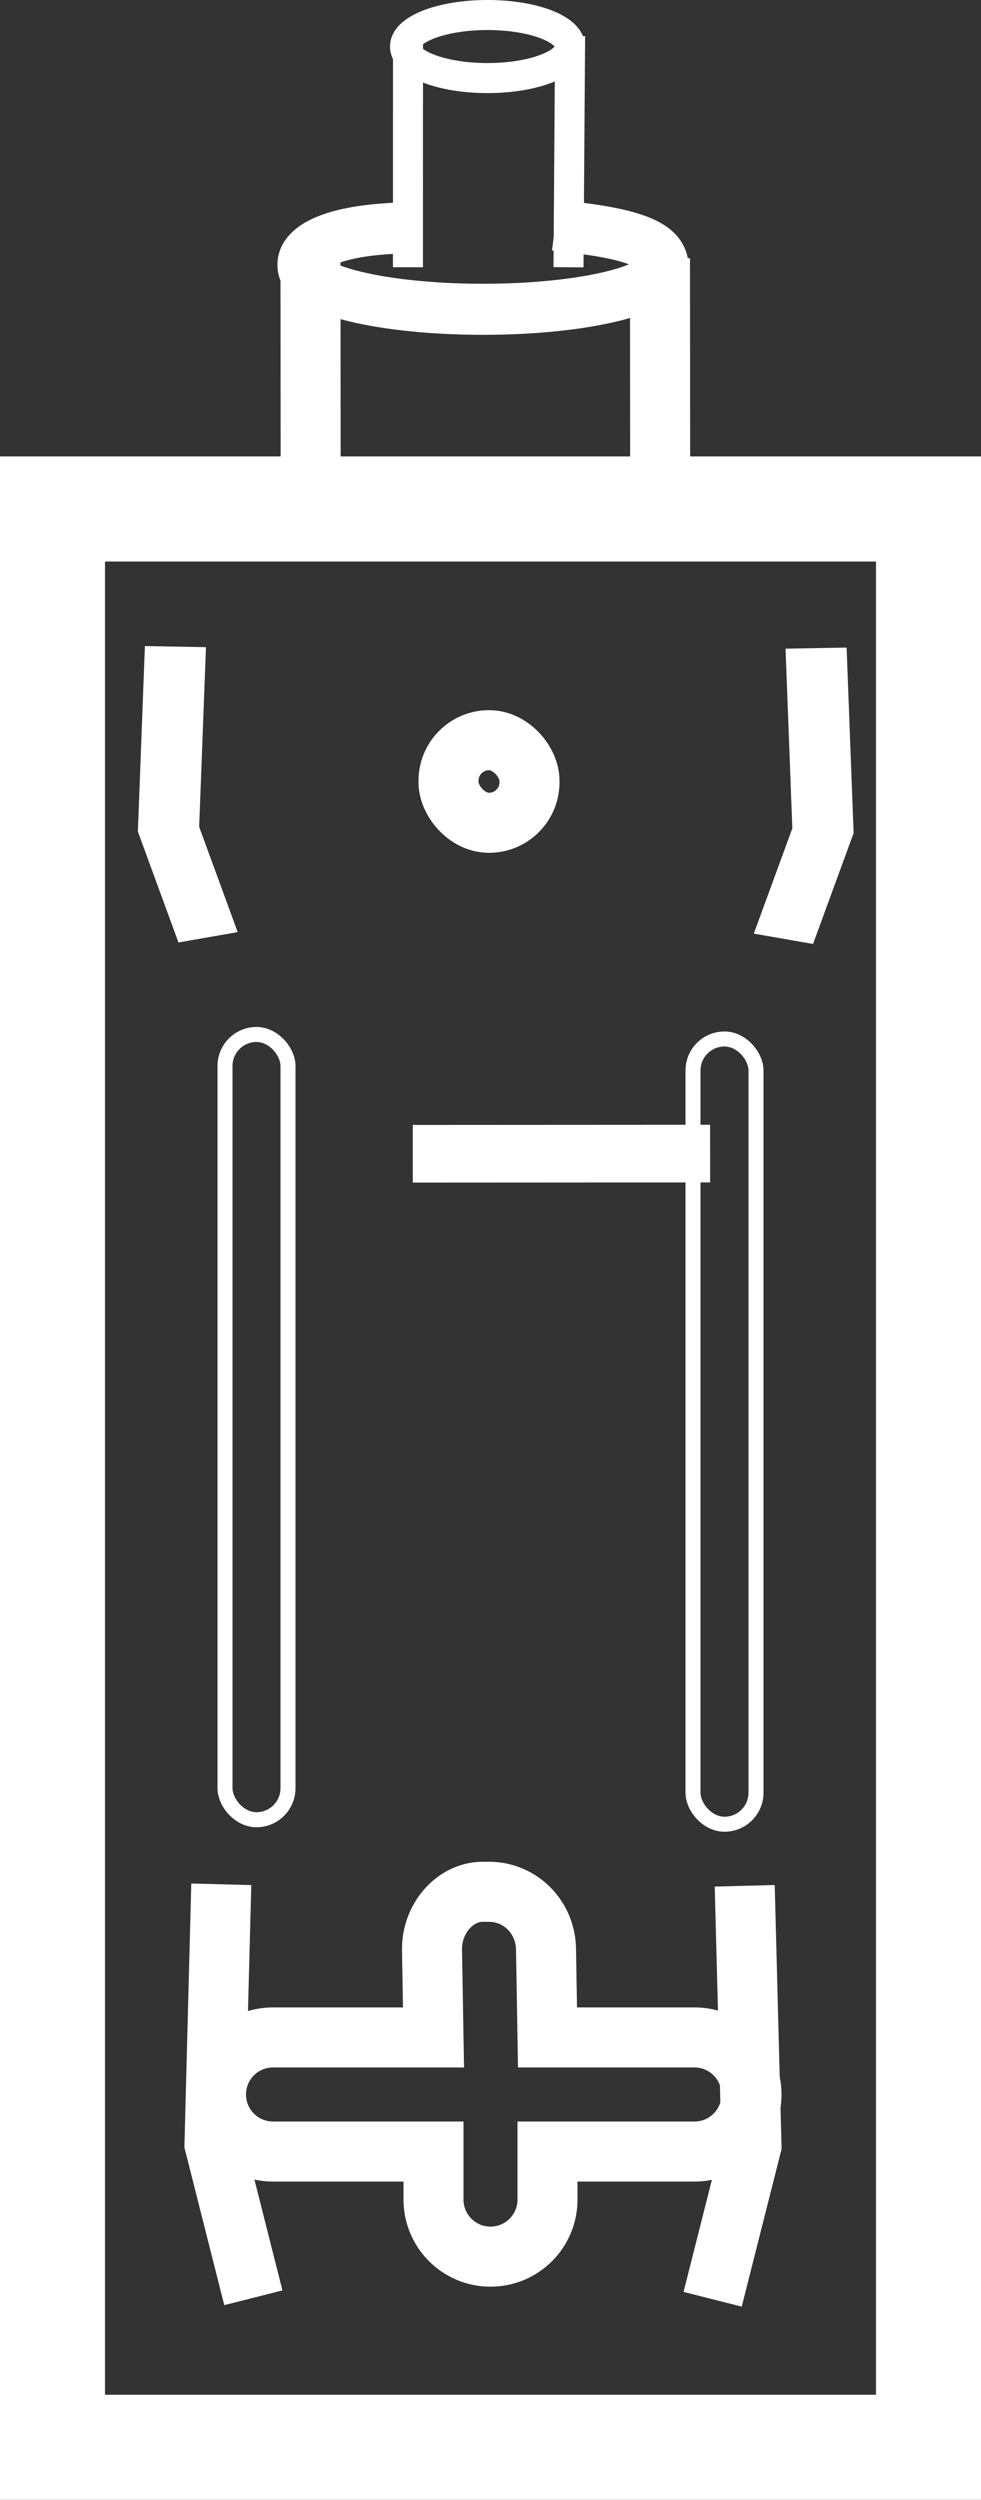 <?xml version="1.0" encoding="UTF-8" standalone="no"?>
<!-- Created with Inkscape (http://www.inkscape.org/) -->

<svg
   width="0.654mm"
   height="1.665mm"
   viewBox="0 0 0.654 1.665"
   version="1.1"
   id="svg1"
   inkscape:version="1.3 (0e150ed6c4, 2023-07-21)"
   sodipodi:docname="gameAssets.svg"
   xmlns:inkscape="http://www.inkscape.org/namespaces/inkscape"
   xmlns:sodipodi="http://sodipodi.sourceforge.net/DTD/sodipodi-0.dtd"
   xmlns="http://www.w3.org/2000/svg"
   xmlns:svg="http://www.w3.org/2000/svg">
  <rect x="0" y="0" width="0.654" height="1.665" fill="#333333" stroke="none"/>
  <sodipodi:namedview
     id="namedview1"
     pagecolor="#505050"
     bordercolor="#ffffff"
     borderopacity="1"
     inkscape:showpageshadow="0"
     inkscape:pageopacity="0"
     inkscape:pagecheckerboard="1"
     inkscape:deskcolor="#505050"
     inkscape:document-units="mm"
     showguides="true"
     inkscape:zoom="128"
     inkscape:cx="543.82031"
     inkscape:cy="672.91797"
     inkscape:window-width="2560"
     inkscape:window-height="1521"
     inkscape:window-x="-9"
     inkscape:window-y="-9"
     inkscape:window-maximized="1"
     inkscape:current-layer="g556"
     showgrid="false">
    <sodipodi:guide
       position="-11.156,362.08"
       orientation="1,0"
       id="guide366"
       inkscape:locked="false" />
  </sodipodi:namedview>
  <defs
     id="defs1">
    <inkscape:path-effect
       effect="bspline"
       id="path-effect544"
       is_visible="true"
       lpeversion="1.3"
       weight="33.333"
       steps="2"
       helper_size="0"
       apply_no_weight="true"
       apply_with_weight="true"
       only_selected="false"
       uniform="false" />
    <inkscape:path-effect
       effect="bspline"
       id="path-effect542"
       is_visible="true"
       lpeversion="1.3"
       weight="33.333"
       steps="2"
       helper_size="0"
       apply_no_weight="true"
       apply_with_weight="true"
       only_selected="false"
       uniform="false" />
    <inkscape:path-effect
       effect="bspline"
       id="path-effect540"
       is_visible="true"
       lpeversion="1.3"
       weight="33.333"
       steps="2"
       helper_size="0"
       apply_no_weight="true"
       apply_with_weight="true"
       only_selected="false"
       uniform="false" />
    <inkscape:path-effect
       effect="bspline"
       id="path-effect538"
       is_visible="true"
       lpeversion="1.3"
       weight="33.333"
       steps="2"
       helper_size="0"
       apply_no_weight="true"
       apply_with_weight="true"
       only_selected="false"
       uniform="false" />
    <inkscape:path-effect
       effect="bspline"
       id="path-effect536"
       is_visible="true"
       lpeversion="1.3"
       weight="33.333"
       steps="2"
       helper_size="0"
       apply_no_weight="true"
       apply_with_weight="true"
       only_selected="false"
       uniform="false" />
    <inkscape:path-effect
       effect="bspline"
       id="path-effect534"
       is_visible="true"
       lpeversion="1.3"
       weight="33.333"
       steps="2"
       helper_size="0"
       apply_no_weight="true"
       apply_with_weight="true"
       only_selected="false"
       uniform="false" />
    <inkscape:path-effect
       effect="bspline"
       id="path-effect532"
       is_visible="true"
       lpeversion="1.3"
       weight="33.333"
       steps="2"
       helper_size="0"
       apply_no_weight="true"
       apply_with_weight="true"
       only_selected="false"
       uniform="false" />
    <inkscape:path-effect
       effect="bspline"
       id="path-effect530"
       is_visible="true"
       lpeversion="1.3"
       weight="33.333"
       steps="2"
       helper_size="0"
       apply_no_weight="true"
       apply_with_weight="true"
       only_selected="false"
       uniform="false" />
    <inkscape:path-effect
       effect="bspline"
       id="path-effect528"
       is_visible="true"
       lpeversion="1.3"
       weight="33.333"
       steps="2"
       helper_size="0"
       apply_no_weight="true"
       apply_with_weight="true"
       only_selected="false"
       uniform="false" />
    <linearGradient
       id="swatch70"
       inkscape:swatch="solid">
      <stop
         style="stop-color:#000000;stop-opacity:1;"
         offset="0"
         id="stop70" />
    </linearGradient>
    <linearGradient
       id="swatch69"
       inkscape:swatch="solid">
      <stop
         style="stop-color:#5f5700;stop-opacity:1;"
         offset="0"
         id="stop69" />
    </linearGradient>
  </defs>
  <g
     inkscape:groupmode="layer"
     id="layer13"
     inkscape:label="TopDown"
     transform="translate(-185.798,-137.013)">
    <g
       id="g527"
       inkscape:label="Uzi_TD"
       transform="translate(44.238,-27.774)">
      <rect
         style="fill:#ffffff;fill-opacity:0;stroke:#ffffff;stroke-width:0.07;stroke-linecap:square;stroke-miterlimit:40.2;stroke-dasharray:none;paint-order:markers stroke fill"
         id="rect506"
         width="0.584"
         height="1.291"
         x="141.595"
         y="165.126" />
      <path
         style="fill:#ffffff;fill-opacity:0;stroke:#ffffff;stroke-width:0.04;stroke-linecap:square;stroke-miterlimit:40.2;stroke-dasharray:none;paint-order:markers stroke fill"
         d="m 141.69,166.075 c 0,0 -0.004,0.153 -0.004,0.153 0,0 0.021,0.083 0.021,0.083"
         id="path506"
         inkscape:path-effect="#path-effect528"
         inkscape:original-d="m 141.68954,166.07461 -0.004,0.15297 0.0205,0.0827"
         transform="translate(0.017,-0.013)" />
      <path
         id="path507"
         style="fill:#ffffff;fill-opacity:0;stroke:#ffffff;stroke-width:0.04;stroke-linecap:square;stroke-miterlimit:40.2;stroke-dasharray:none;paint-order:markers stroke fill"
         d="m 141.882,166.047 c -0.019,0 -0.034,0.018 -0.034,0.038 l 0.001,0.059 h -0.107 c -0.021,0 -0.038,0.017 -0.038,0.038 0,0.021 0.017,0.038 0.038,0.038 h 0.107 v 0.032 c 0,0.021 0.017,0.038 0.038,0.038 0.021,0 0.038,-0.017 0.038,-0.038 v -0.032 h 0.098 c 0.021,0 0.038,-0.017 0.038,-0.038 0,-0.021 -0.017,-0.038 -0.038,-0.038 h -0.098 l -0.001,-0.059 c -3.8e-4,-0.021 -0.017,-0.038 -0.038,-0.038 -10e-4,0 -0.003,0 -0.004,0 z"
         sodipodi:nodetypes="sscssscssscssscssss" />
      <path
         style="fill:#ffffff;fill-opacity:0;stroke:#ffffff;stroke-width:0.04;stroke-linecap:square;stroke-miterlimit:40.2;stroke-dasharray:none;paint-order:markers stroke fill"
         d="m 141.69,166.075 c 0,0 -0.004,0.153 -0.004,0.153 0,0 0.021,0.083 0.021,0.083"
         id="path509"
         inkscape:path-effect="#path-effect530"
         inkscape:original-d="m 141.68954,166.07461 -0.004,0.15297 0.0205,0.0827"
         transform="matrix(-1,0,0,1,283.747,-0.012)" />
      <rect
         style="fill:#ffffff;fill-opacity:0;stroke:#ffffff;stroke-width:0.04;stroke-linecap:square;stroke-miterlimit:40.2;stroke-dasharray:none;paint-order:markers stroke fill"
         id="rect509"
         width="0.054"
         height="0.055"
         x="141.859"
         y="165.28"
         ry="0.027" />
      <path
         style="fill:#ffffff;fill-opacity:0;stroke:#ffffff;stroke-width:0.04;stroke-linecap:square;stroke-miterlimit:40.2;stroke-dasharray:none;paint-order:markers stroke fill"
         d="m 141.69,166.075 c 0,0 -0.004,0.153 -0.004,0.153 0,0 0.021,0.083 0.021,0.083"
         id="path510"
         inkscape:path-effect="#path-effect532"
         inkscape:original-d="m 141.68954,166.07461 -0.004,0.15297 0.0205,0.0827"
         transform="matrix(1.018,0,0,0.703,-2.564,48.481)" />
      <path
         style="fill:#ffffff;fill-opacity:0;stroke:#ffffff;stroke-width:0.04;stroke-linecap:square;stroke-miterlimit:40.2;stroke-dasharray:none;paint-order:markers stroke fill"
         d="m 141.69,166.075 c 0,0 -0.004,0.153 -0.004,0.153 0,0 0.021,0.083 0.021,0.083"
         id="path511"
         inkscape:path-effect="#path-effect534"
         inkscape:original-d="m 141.68954,166.07461 -0.004,0.15297 0.0205,0.0827"
         transform="matrix(-1.018,0,0,0.703,286.345,48.482)" />
      <path
         style="fill:#ffffff;fill-opacity:0;stroke:#ffffff;stroke-width:0.04;stroke-linecap:square;stroke-miterlimit:40.2;stroke-dasharray:none;paint-order:markers stroke fill"
         d="m 141.727,165.514 c 0.1,-3e-5 0.2,-7e-5 0.3,-1e-4"
         id="path522"
         inkscape:path-effect="#path-effect536"
         inkscape:original-d="m 141.72674,165.51445 c 0.0999,-4e-5 0.19982,-7e-5 0.29973,-1e-4"
         sodipodi:nodetypes="cc"
         transform="matrix(0.583,0,0,0.96,59.22,6.662)" />
      <rect
         style="fill:#ffffff;fill-opacity:0;stroke:#ffffff;stroke-width:0.01;stroke-linecap:square;stroke-miterlimit:40.2;stroke-dasharray:none;paint-order:markers stroke fill"
         id="rect522"
         width="0.042"
         height="0.523"
         x="141.71"
         y="165.476"
         ry="0.021" />
      <rect
         style="fill:#ffffff;fill-opacity:0;stroke:#ffffff;stroke-width:0.01;stroke-linecap:square;stroke-miterlimit:40.2;stroke-dasharray:none;paint-order:markers stroke fill"
         id="rect523"
         width="0.042"
         height="0.523"
         x="142.022"
         y="165.479"
         ry="0.021" />
      <path
         id="path523"
         style="fill:#ffffff;fill-opacity:0;stroke:#ffffff;stroke-width:0.034;stroke-linecap:square;stroke-miterlimit:40.2;stroke-dasharray:none;paint-order:markers stroke fill"
         d="m 141.824,164.939 c -0.046,0.002 -0.063,0.014 -0.062,0.025 -4.4e-4,0.016 0.053,0.029 0.12,0.029 0.067,1e-5 0.121,-0.013 0.12,-0.029 -4.3e-4,-0.012 -0.015,-0.02 -0.055,-0.025"
         sodipodi:nodetypes="ccccc" />
      <path
         style="fill:#ffffff;fill-opacity:0;stroke:#ffffff;stroke-width:0.04;stroke-linecap:square;stroke-miterlimit:40.2;stroke-dasharray:none;paint-order:markers stroke fill"
         d="m 141.767,164.973 c 4e-5,0.05 9e-5,0.099 1.3e-4,0.149"
         id="path524"
         inkscape:path-effect="#path-effect538"
         inkscape:original-d="m 141.76706,164.97288 c 4e-5,0.0496 8e-5,0.0992 1.3e-4,0.14883"
         sodipodi:nodetypes="cc" />
      <path
         style="fill:#ffffff;fill-opacity:0;stroke:#ffffff;stroke-width:0.04;stroke-linecap:square;stroke-miterlimit:40.2;stroke-dasharray:none;paint-order:markers stroke fill"
         d="m 142,164.979 c 4e-5,0.05 9e-5,0.099 1.3e-4,0.149"
         id="path525"
         inkscape:path-effect="#path-effect540"
         inkscape:original-d="m 141.9996,164.97908 c 5e-5,0.0496 9e-5,0.0992 1.3e-4,0.14883"
         sodipodi:nodetypes="cc" />
      <ellipse
         style="fill:#ffffff;fill-opacity:0;stroke:#ffffff;stroke-width:0.02;stroke-linecap:square;stroke-miterlimit:40.2;stroke-dasharray:none;paint-order:markers stroke fill"
         id="ellipse525"
         cx="141.885"
         cy="164.818"
         rx="0.055"
         ry="0.021" />
      <path
         style="fill:#ffffff;fill-opacity:0;stroke:#ffffff;stroke-width:0.02;stroke-linecap:square;stroke-miterlimit:40.2;stroke-dasharray:none;paint-order:markers stroke fill"
         d="m 141.832,164.82 c -1e-5,0.045 -2e-5,0.09 -3e-5,0.135"
         id="path526"
         inkscape:path-effect="#path-effect542"
         inkscape:original-d="m 141.83217,164.81991 c -1e-5,0.0451 -2e-5,0.0903 -3e-5,0.1354"
         sodipodi:nodetypes="cc" />
      <path
         style="fill:#ffffff;fill-opacity:0;stroke:#ffffff;stroke-width:0.02;stroke-linecap:square;stroke-miterlimit:40.2;stroke-dasharray:none;paint-order:markers stroke fill"
         d="m 141.94,164.821 c -3.1e-4,0.045 -6.2e-4,0.09 -9.3e-4,0.134"
         id="path527"
         inkscape:path-effect="#path-effect544"
         inkscape:original-d="m 141.93965,164.82094 c -3.1e-4,0.0448 -6.2e-4,0.0896 -9.3e-4,0.13437"
         sodipodi:nodetypes="cc" />
    </g>
  </g>
</svg>
